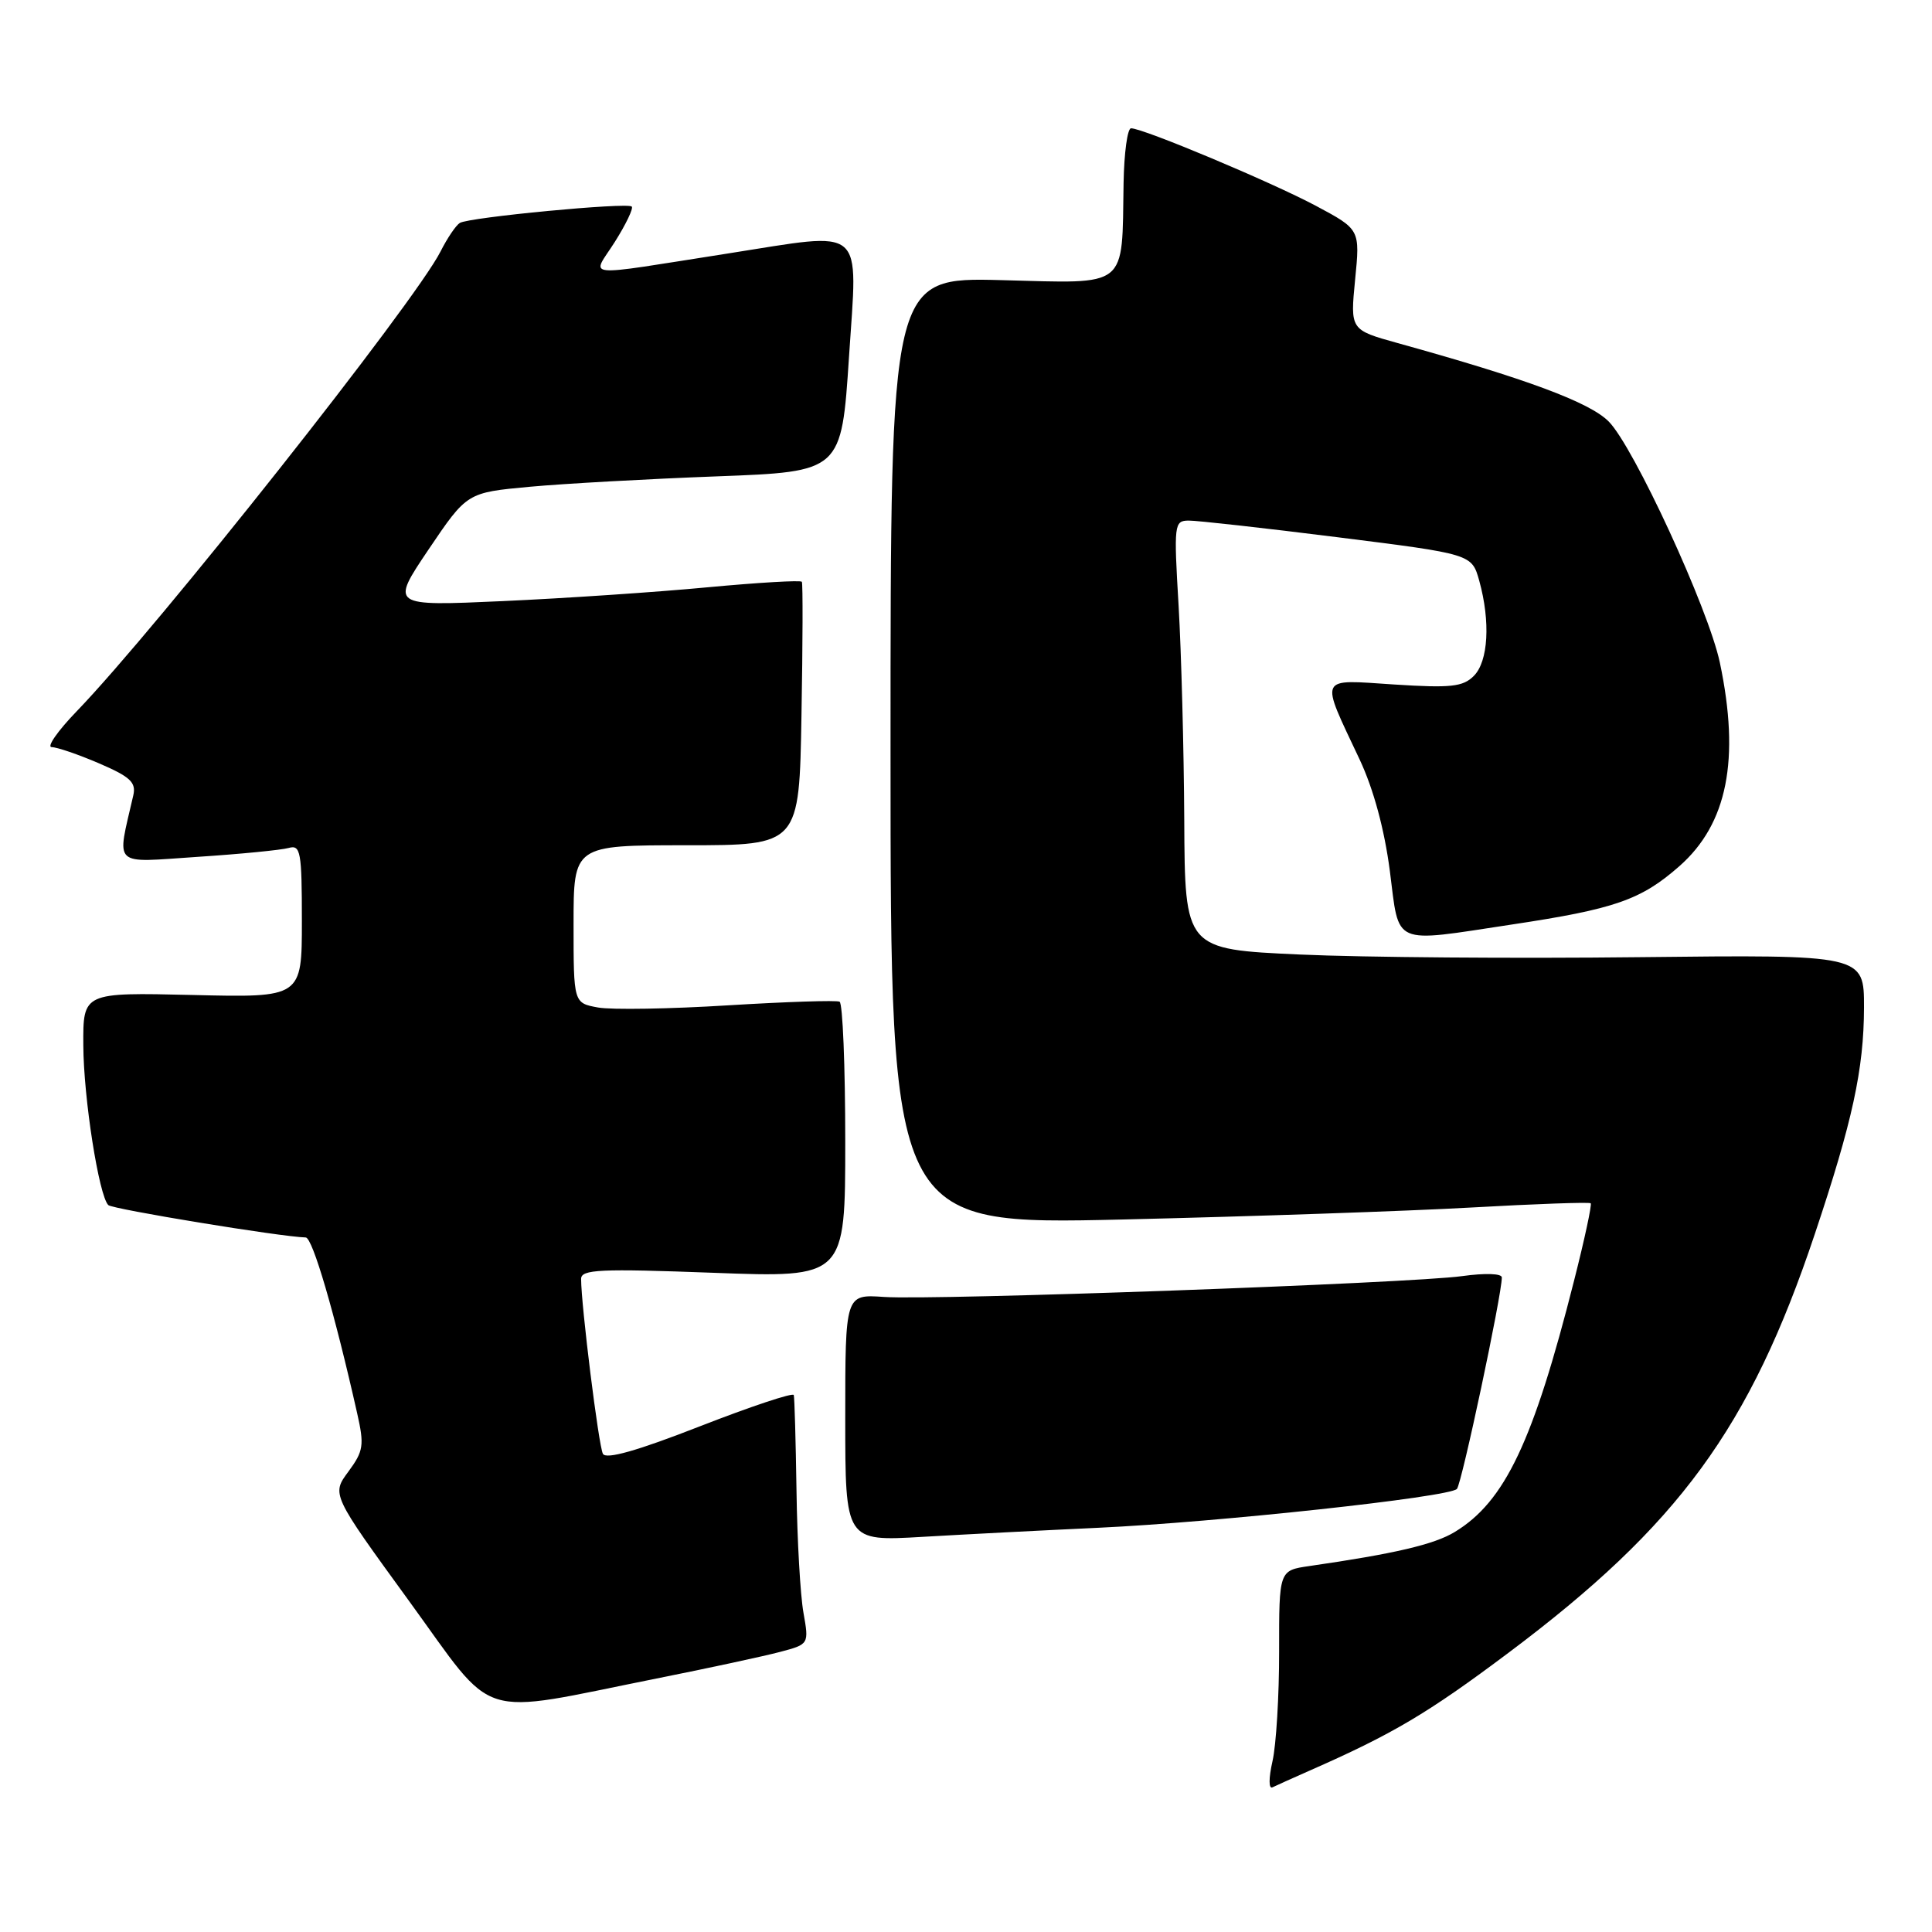 <?xml version="1.0" encoding="UTF-8" standalone="no"?>
<!DOCTYPE svg PUBLIC "-//W3C//DTD SVG 1.1//EN" "http://www.w3.org/Graphics/SVG/1.1/DTD/svg11.dtd" >
<svg xmlns="http://www.w3.org/2000/svg" xmlns:xlink="http://www.w3.org/1999/xlink" version="1.1" viewBox="0 0 256 256">
 <g >
 <path fill="currentColor"
d=" M 173.50 234.63 C 184.55 229.77 189.16 227.04 199.86 219.02 C 222.45 202.09 231.87 189.22 240.47 163.52 C 245.47 148.58 246.97 141.67 246.99 133.50 C 247.00 126.50 247.00 126.50 217.25 126.83 C 200.89 127.02 180.64 126.86 172.25 126.48 C 157.00 125.79 157.00 125.79 156.92 108.64 C 156.87 99.22 156.53 86.44 156.17 80.25 C 155.53 69.45 155.58 69.00 157.50 68.98 C 158.60 68.97 167.49 69.96 177.26 71.19 C 195.02 73.42 195.02 73.42 196.01 76.96 C 197.51 82.38 197.21 87.64 195.29 89.56 C 193.85 91.01 192.25 91.18 184.75 90.70 C 174.55 90.04 174.86 89.37 180.16 100.64 C 182.01 104.58 183.44 109.89 184.16 115.39 C 185.45 125.44 184.28 124.93 200.35 122.50 C 213.98 120.45 217.45 119.24 222.53 114.77 C 228.89 109.17 230.59 100.63 227.89 87.80 C 226.39 80.69 216.47 59.16 213.15 55.84 C 210.62 53.30 202.26 50.19 185.20 45.46 C 178.91 43.71 178.91 43.71 179.56 37.05 C 180.22 30.40 180.22 30.40 174.36 27.27 C 168.42 24.11 151.48 17.00 149.87 17.00 C 149.39 17.00 148.95 20.26 148.88 24.25 C 148.65 38.36 149.65 37.56 132.73 37.12 C 118.00 36.74 118.00 36.74 118.00 99.52 C 118.00 162.30 118.00 162.30 148.75 161.59 C 165.66 161.19 186.47 160.48 194.98 160.00 C 203.49 159.52 210.60 159.27 210.78 159.44 C 210.95 159.62 209.96 164.24 208.57 169.70 C 203.17 191.04 199.41 198.96 192.77 202.99 C 190.05 204.65 184.78 205.88 173.49 207.51 C 169.48 208.09 169.48 208.09 169.49 218.80 C 169.50 224.68 169.10 231.25 168.61 233.38 C 168.10 235.63 168.10 237.08 168.61 236.83 C 169.10 236.59 171.30 235.60 173.50 234.63 Z  M 87.00 222.41 C 93.88 221.04 101.23 219.45 103.35 218.89 C 107.20 217.87 107.20 217.87 106.46 213.68 C 106.05 211.38 105.63 204.10 105.54 197.50 C 105.44 190.90 105.28 185.21 105.18 184.85 C 105.08 184.50 99.49 186.36 92.75 188.99 C 84.41 192.25 80.30 193.41 79.89 192.64 C 79.32 191.60 77.00 172.93 77.00 169.46 C 77.00 168.20 79.49 168.09 94.50 168.65 C 112.00 169.31 112.00 169.31 112.00 151.22 C 112.00 141.26 111.66 132.94 111.25 132.73 C 110.84 132.52 104.20 132.74 96.50 133.21 C 88.80 133.69 81.04 133.82 79.25 133.50 C 76.00 132.91 76.00 132.91 76.00 122.45 C 76.00 112.00 76.00 112.00 90.95 112.00 C 105.91 112.00 105.91 112.00 106.20 94.75 C 106.37 85.26 106.39 77.31 106.25 77.09 C 106.12 76.86 100.49 77.19 93.75 77.82 C 87.01 78.46 74.80 79.28 66.61 79.65 C 51.73 80.32 51.73 80.32 56.80 72.79 C 61.88 65.27 61.88 65.27 70.19 64.50 C 74.76 64.08 85.92 63.46 95.00 63.12 C 111.50 62.50 111.50 62.50 112.50 47.25 C 113.65 29.64 114.89 30.70 96.50 33.58 C 76.53 36.70 78.41 36.89 81.47 32.05 C 82.94 29.72 83.95 27.61 83.71 27.37 C 83.13 26.79 62.14 28.79 60.93 29.54 C 60.41 29.86 59.26 31.56 58.38 33.31 C 54.98 40.05 20.87 83.16 10.16 94.25 C 7.64 96.86 6.15 99.00 6.85 99.00 C 7.55 99.00 10.38 99.97 13.13 101.15 C 17.27 102.93 18.06 103.67 17.66 105.40 C 15.46 115.02 14.71 114.30 26.15 113.54 C 31.84 113.17 37.29 112.63 38.25 112.36 C 39.83 111.91 40.00 112.83 40.00 122.03 C 40.00 132.19 40.00 132.19 25.50 131.84 C 11.00 131.50 11.00 131.50 11.04 138.50 C 11.07 145.47 13.10 158.43 14.35 159.68 C 14.89 160.22 37.23 163.89 40.51 163.97 C 41.42 164.00 44.33 173.95 47.32 187.24 C 48.29 191.52 48.17 192.27 46.16 195.00 C 43.93 198.01 43.93 198.01 54.18 212.11 C 65.93 228.26 62.74 227.26 87.00 222.41 Z  M 145.50 202.44 C 161.29 201.71 192.05 198.38 193.05 197.29 C 193.69 196.59 199.00 171.60 199.00 169.27 C 199.00 168.74 196.79 168.67 193.75 169.09 C 186.97 170.04 123.80 172.32 117.11 171.85 C 112.00 171.50 112.00 171.50 112.00 187.87 C 112.00 204.24 112.00 204.24 122.25 203.64 C 127.89 203.31 138.35 202.77 145.50 202.44 Z "/>
</g>
</svg>